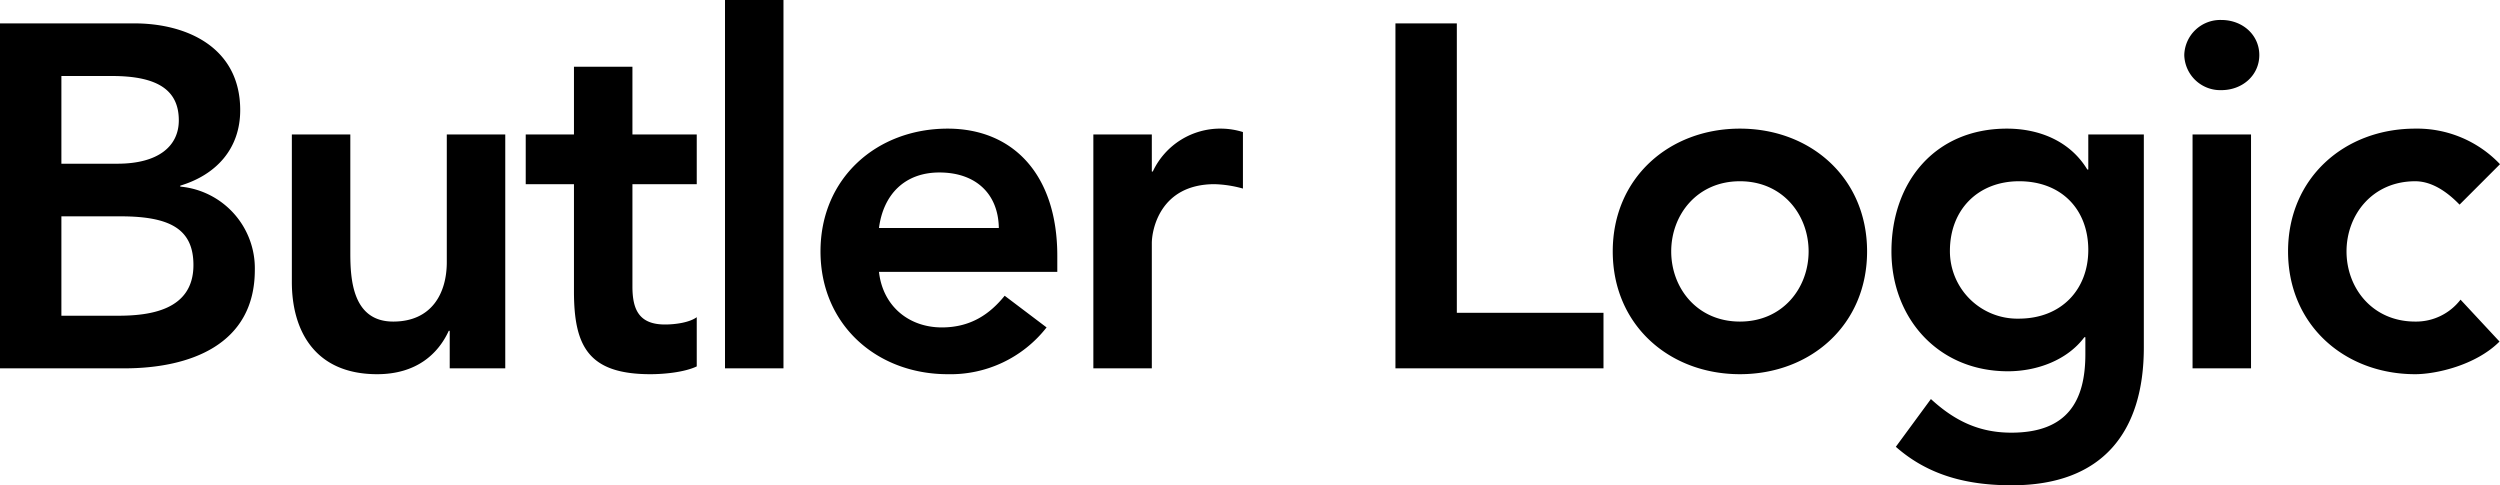 <svg xmlns="http://www.w3.org/2000/svg" width="461.79" height="89.64" viewBox="0 0 461.79 89.64"><path id="Path_28" d="M7.11,0H30.06C42.12,0,54.18-4.32,54.18-18.18A15.156,15.156,0,0,0,40.41-33.57v-.18c6.57-1.98,11.07-6.75,11.07-13.95,0-11.61-9.9-16.02-19.53-16.02H7.11ZM18.45-54h9.36c8.55,0,12.33,2.7,12.33,8.19,0,4.77-3.78,8.01-11.34,8.01H18.45Zm0,25.92H29.34c9.18,0,13.5,2.34,13.5,9,0,8.37-8.1,9.36-13.95,9.36H18.45ZM100.44-43.2H89.64v23.58c0,5.76-2.79,10.98-9.9,10.98-7.56,0-7.92-7.92-7.92-12.69V-43.2H61.02v27.27c0,8.82,4.14,17.01,15.75,17.01,7.2,0,11.25-3.69,13.23-8.01h.18V0h10.26Zm12.69,9.18v19.8c0,10.17,2.7,15.3,14.13,15.3,2.52,0,6.3-.36,8.55-1.44V-9.45c-1.35.99-3.96,1.35-5.85,1.35-4.77,0-6.03-2.7-6.03-7.02v-18.9h11.88V-43.2H123.93V-55.71h-10.8V-43.2h-8.91v9.18ZM141.03,0h10.8V-68.04h-10.8Zm61.38-17.82v-2.97c0-15.03-8.19-23.49-20.25-23.49-13.05,0-23.49,9.09-23.49,22.68S169.11,1.08,182.16,1.08a22.5,22.5,0,0,0,18.27-8.64l-7.74-5.85c-2.7,3.33-6.21,5.85-11.61,5.85-6.03,0-10.89-3.87-11.61-10.26Zm-32.94-8.1c.81-6.21,4.77-10.26,11.16-10.26,6.75,0,10.89,3.96,10.98,10.26ZM209.07,0h10.8V-23.13c0-2.34,1.44-10.89,11.61-10.89a21.657,21.657,0,0,1,5.22.81V-43.65a13.927,13.927,0,0,0-3.87-.63,13.756,13.756,0,0,0-12.78,7.92h-.18V-43.2h-10.8Zm55.8,0H303.3V-10.26H276.21V-63.72H264.87Zm40.14-21.6c0,13.59,10.44,22.68,23.49,22.68s23.49-9.09,23.49-22.68S341.55-44.28,328.5-44.28,305.01-35.19,305.01-21.6Zm10.8,0c0-6.75,4.77-12.96,12.69-12.96s12.69,6.21,12.69,12.96S336.42-8.64,328.5-8.64,315.81-14.85,315.81-21.6Zm77.04-21.6v6.48h-.18c-3.15-5.22-8.82-7.56-14.85-7.56-13.32,0-21.33,9.9-21.33,22.68C356.49-9.36,365.04.54,378,.54c5.4,0,10.98-2.07,14.13-6.3h.18v3.15c0,8.55-3.24,14.49-13.68,14.49-6.03,0-10.53-2.25-14.85-6.21l-6.48,8.82c6.12,5.4,13.41,7.11,21.42,7.11,16.83,0,24.39-9.9,24.39-25.47V-43.2Zm-12.78,8.64c7.83,0,12.78,5.22,12.78,12.69,0,7.2-4.86,12.69-12.87,12.69a12.467,12.467,0,0,1-12.69-12.51C367.29-29.34,372.51-34.56,380.07-34.56ZM412.11,0h10.8V-43.2h-10.8Zm-1.53-57.87a6.653,6.653,0,0,0,6.84,6.48c3.96,0,7.02-2.79,7.02-6.48s-3.06-6.48-7.02-6.48A6.653,6.653,0,0,0,410.58-57.87ZM468.9-37.71a21.1,21.1,0,0,0-15.66-6.57c-13.05,0-23.49,9.09-23.49,22.68S440.19,1.08,453.24,1.08c3.78,0,11.16-1.62,15.57-6.03l-7.2-7.74a10.362,10.362,0,0,1-8.37,4.05c-7.92,0-12.69-6.21-12.69-12.96s4.77-12.96,12.69-12.96c2.88,0,5.67,1.71,8.19,4.32Z" data-name="Path 28" transform="translate(-7.11 68.04)"/></svg>